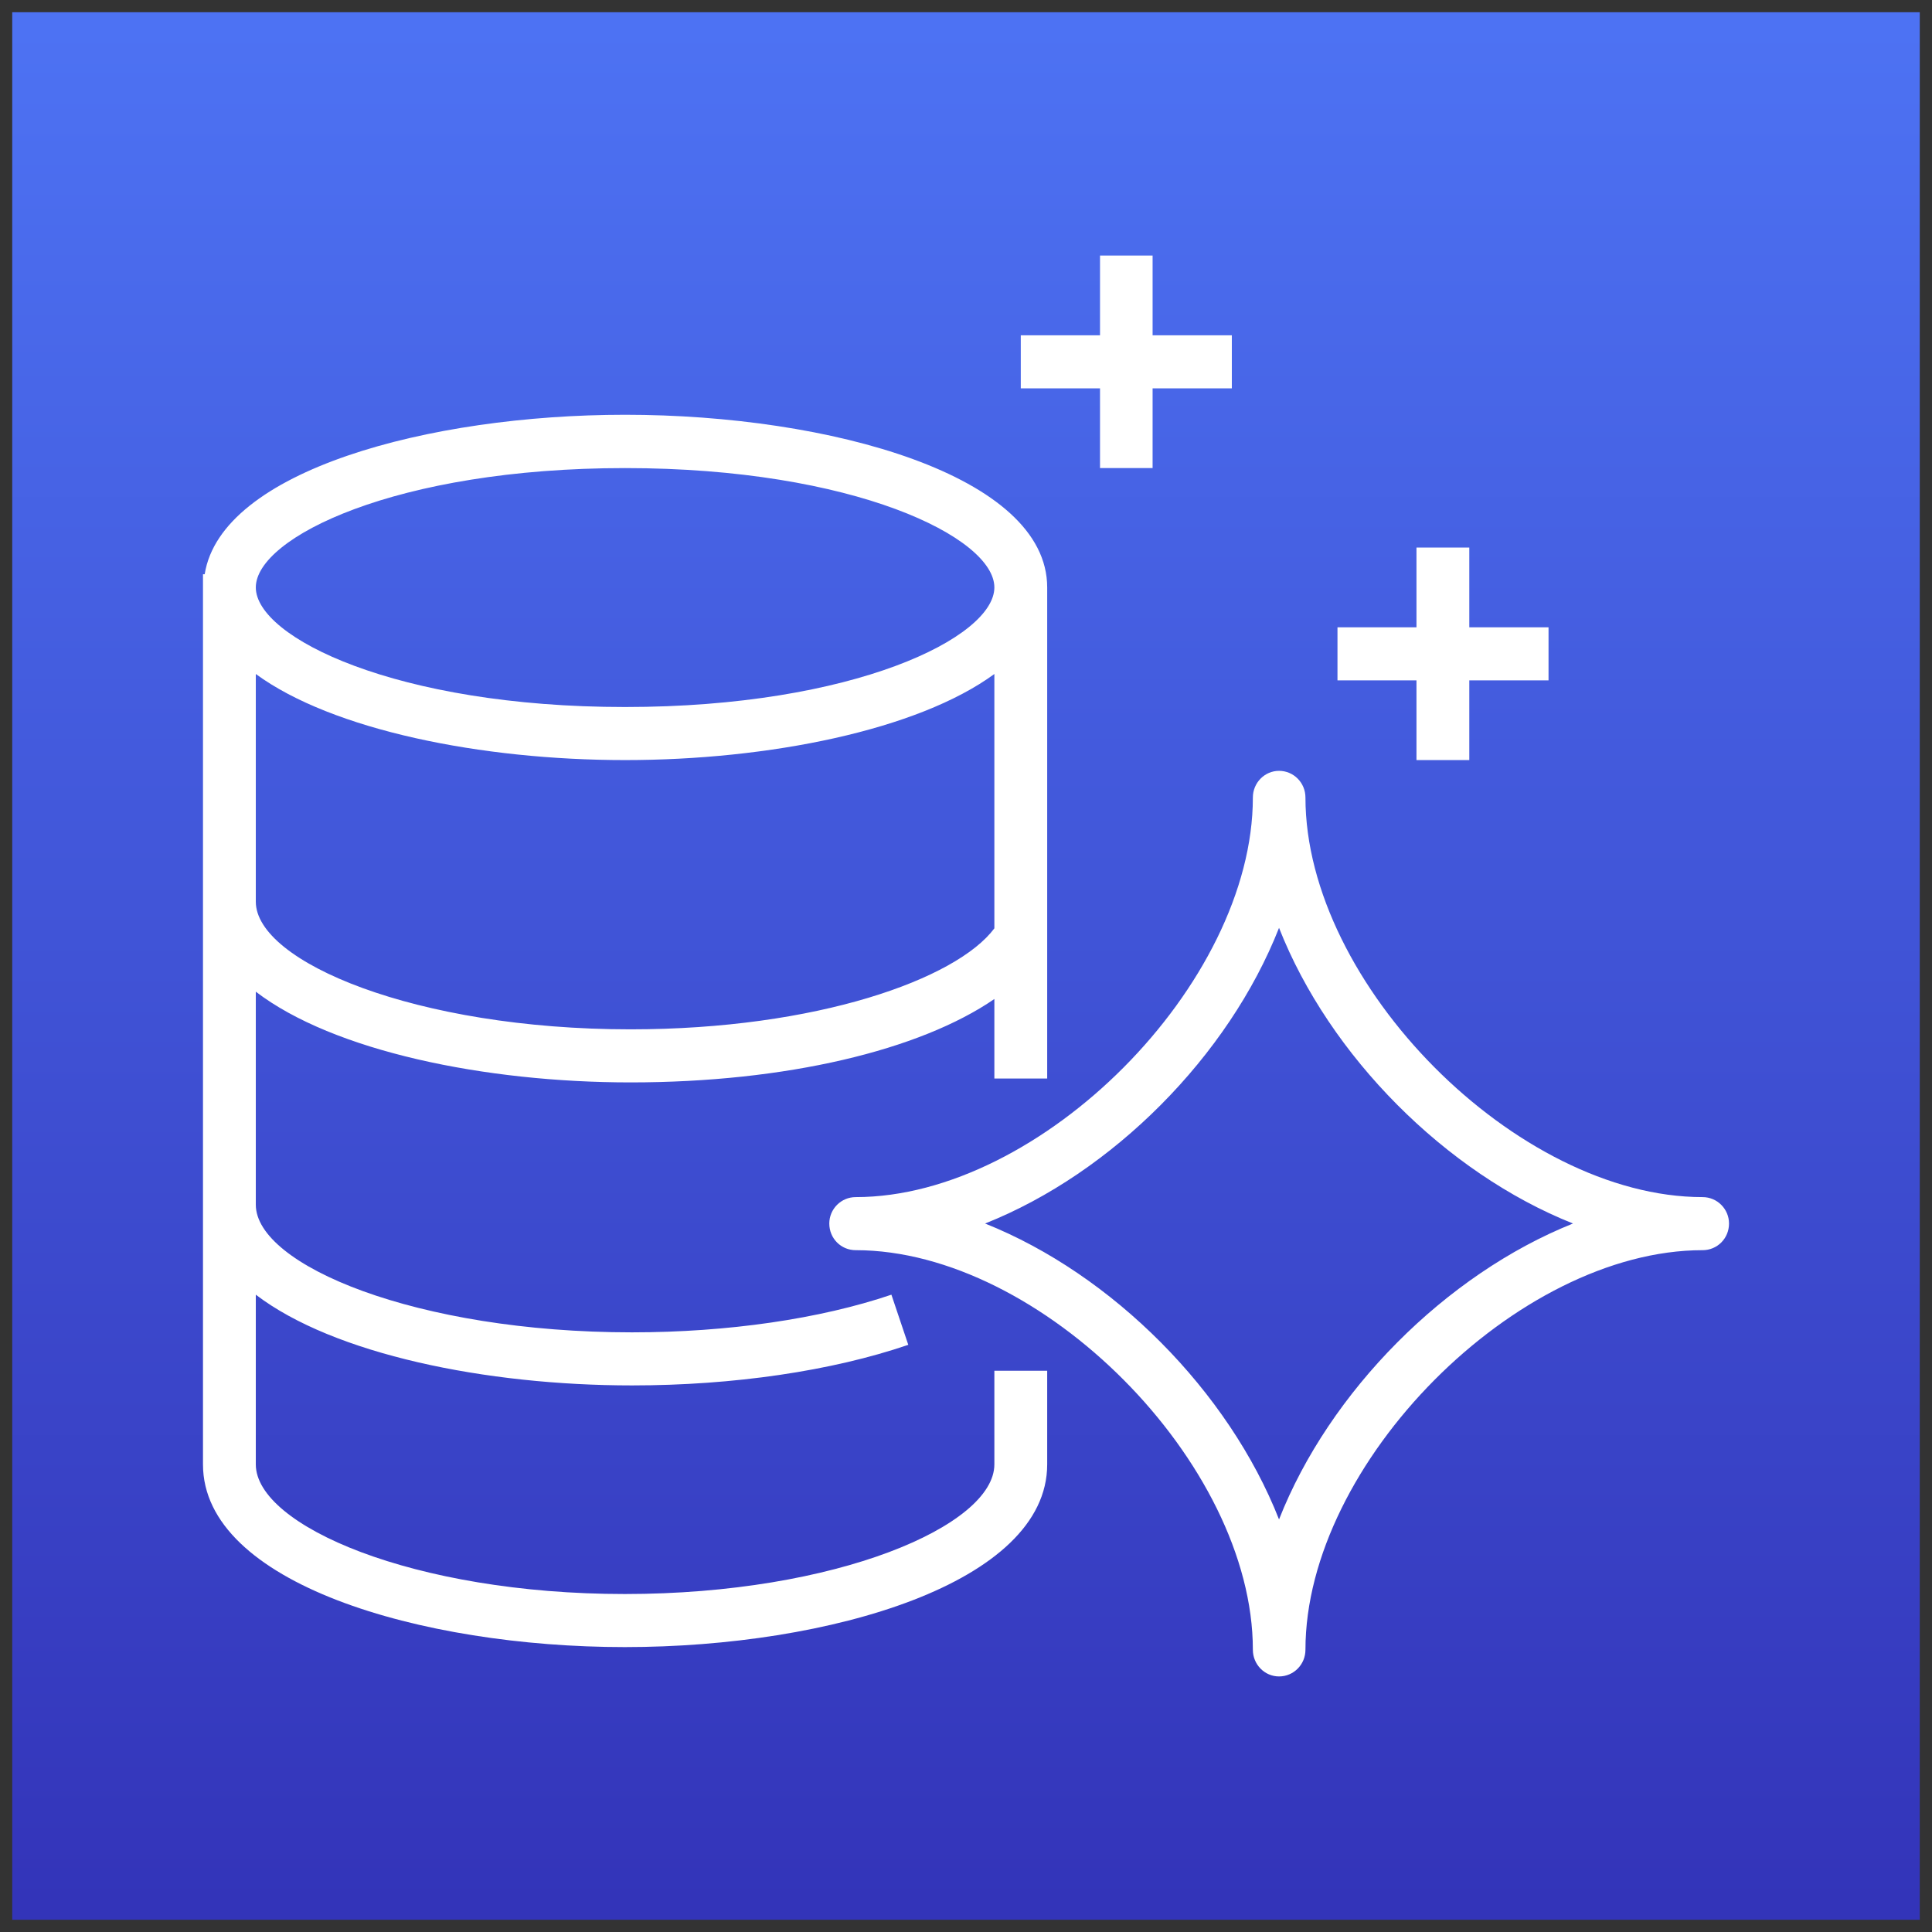 <?xml version="1.0" encoding="UTF-8"?>
<!-- Do not edit this file with editors other than diagrams.net -->
<!DOCTYPE svg PUBLIC "-//W3C//DTD SVG 1.1//EN" "http://www.w3.org/Graphics/SVG/1.1/DTD/svg11.dtd">
<svg xmlns="http://www.w3.org/2000/svg" xmlns:xlink="http://www.w3.org/1999/xlink" version="1.1" width="79px" height="79px" viewBox="-0.5 -0.5 79 79" content="&lt;mxfile host=&quot;app.diagrams.net&quot; modified=&quot;2022-07-07T13:23:05.175Z&quot; agent=&quot;5.0 (Windows NT 10.0; Win64; x64) AppleWebKit/537.36 (KHTML, like Gecko) Chrome/103.0.0.0 Safari/537.36&quot; etag=&quot;ZYS4sBh_r0djzU2joobD&quot; version=&quot;20.0.3&quot;&gt;&lt;diagram id=&quot;ZrIOj9W9bFxFlY5yg5Jo&quot; name=&quot;Page-1&quot;&gt;jZRfj5swDMA/DY+rGijj+jjo/dm002130u5xyhEXogaMQrjS+/RzSihQOGmUCvyzHTsmthckRXuveZU/ogDl+WvResHO833msw09LDl1JFxvO5BpKZzRAF7kBzi4drSRAuqJoUFURlZTmGJZQmomjGuNx6nZHtU0asUzmIGXlKs5fZXC5B298aOBP4DM8j4y++r2V/De2O2kzrnA4wgFt16QaETTvRVtAsoWr69L53f3ifaSmIbS/I9DfPjz+++HWPtPP6Kn5/r5EXfiS9Ct8s5V4zbskjWnvgL1AUxqt7L2grhCWZpzScOYboqYdP+QTBNLVn64AJdYNIdsbkYPthThGi6xaA7Z3MxKfdZTuMSicJ7xtTdb8GZX3nQHMTZGyRKSy+G1Nd5jaRJUqM/1D+h3Z79onGkuJEx0m11EypFuJzUtJLEkfYnaHsF4L5Ua+dC1ibfEa6PxACPN/nyRRvA6B+HSeQdtJDXET/4G6hfW0i3/hsZgMTL4pmRmFQYrotxJKWUFFCDOTaFIZm6HrtWZ38vuxNmQvK66cuxla/OIqXcqqyzazI6ZFT/Wm5WGGhudwvfU5hOT2L1NrXijUXPSu5NOyUL7aQuxS2PSRAMswOgTmfQOW9fLbphFTjwOkyG66VA+Ggo9424WZZeFh3alF9exvThMhrNuNF+D238=&lt;/diagram&gt;&lt;/mxfile&gt;" style="background-color: rgb(255, 255, 255);"><rect x="-0.5" y="-0.5" width="79" height="79" fill="#333333" stroke="none"/><defs><linearGradient x1="0%" y1="100%" x2="0%" y2="0%" id="mx-gradient-4d72f3-1-3334b9-1-s-0"><stop offset="0%" style="stop-color: rgb(51, 52, 185); stop-opacity: 1;"/><stop offset="100%" style="stop-color: rgb(77, 114, 243); stop-opacity: 1;"/></linearGradient></defs><g><path d="M 0 0 L 78 0 L 78 78 L 0 78 Z" fill="url(#mx-gradient-4d72f3-1-3334b9-1-s-0)" stroke="none" pointer-events="all"/><path d="M 44.48 15.38 L 41.24 15.38 L 41.24 13.21 L 44.48 13.21 L 44.48 9.95 L 46.63 9.95 L 46.63 13.21 L 49.87 13.21 L 49.87 15.38 L 46.63 15.38 L 46.63 18.64 L 44.48 18.64 Z M 57.42 27.32 L 54.19 27.32 L 54.19 25.15 L 57.42 25.15 L 57.42 21.89 L 59.58 21.89 L 59.58 25.15 L 62.82 25.15 L 62.82 27.32 L 59.58 27.32 L 59.58 30.58 L 57.42 30.58 Z M 51.8 61.63 C 49.74 56.39 44.99 51.61 39.78 49.53 C 44.99 47.46 49.74 42.68 51.8 37.44 C 53.86 42.68 58.62 47.46 63.82 49.53 C 58.62 51.61 53.86 56.39 51.8 61.63 Z M 69.12 48.45 C 61.53 48.45 52.88 39.74 52.88 32.11 C 52.88 31.51 52.4 31.02 51.8 31.02 C 51.21 31.02 50.73 31.51 50.73 32.11 C 50.73 39.74 42.07 48.45 34.49 48.45 C 33.89 48.45 33.41 48.94 33.41 49.53 C 33.41 50.14 33.89 50.62 34.49 50.62 C 42.07 50.62 50.73 59.33 50.73 66.96 C 50.73 67.56 51.21 68.05 51.8 68.05 C 52.4 68.05 52.88 67.56 52.88 66.96 C 52.88 59.33 61.53 50.62 69.12 50.62 C 69.72 50.62 70.2 50.14 70.2 49.53 C 70.2 48.94 69.72 48.45 69.12 48.45 Z M 9.96 27.06 C 13.1 29.36 19.2 30.58 25.06 30.58 C 30.92 30.58 37.02 29.36 40.16 27.06 L 40.16 37.46 C 38.61 39.54 32.89 41.59 25.28 41.59 C 16.51 41.59 9.96 38.83 9.96 36.37 Z M 25.06 18.64 C 34.42 18.64 40.16 21.48 40.16 23.52 C 40.16 25.56 34.42 28.41 25.06 28.41 C 15.7 28.41 9.96 25.56 9.96 23.52 C 9.96 21.48 15.7 18.64 25.06 18.64 Z M 40.16 59.38 C 40.16 61.88 33.7 64.68 25.05 64.68 C 16.41 64.68 9.96 61.88 9.96 59.38 L 9.96 52.44 C 13.14 54.87 19.36 56.15 25.34 56.15 C 29.49 56.15 33.51 55.56 36.64 54.49 L 35.95 52.44 C 33.03 53.43 29.26 53.98 25.34 53.98 C 16.53 53.98 9.96 51.23 9.96 48.76 L 9.96 40.05 C 13.13 42.48 19.33 43.76 25.28 43.76 C 31.65 43.76 37.12 42.44 40.16 40.35 L 40.16 43.6 L 42.32 43.6 L 42.32 23.52 C 42.32 18.94 33.43 16.46 25.06 16.46 C 17.03 16.46 8.54 18.75 7.87 22.98 L 7.8 22.98 L 7.8 59.38 C 7.8 64.23 16.69 66.85 25.05 66.85 C 33.42 66.85 42.32 64.23 42.32 59.38 L 42.32 55.55 L 40.16 55.55 Z" fill="#ffffff" stroke="none" pointer-events="all"/></g></svg>
